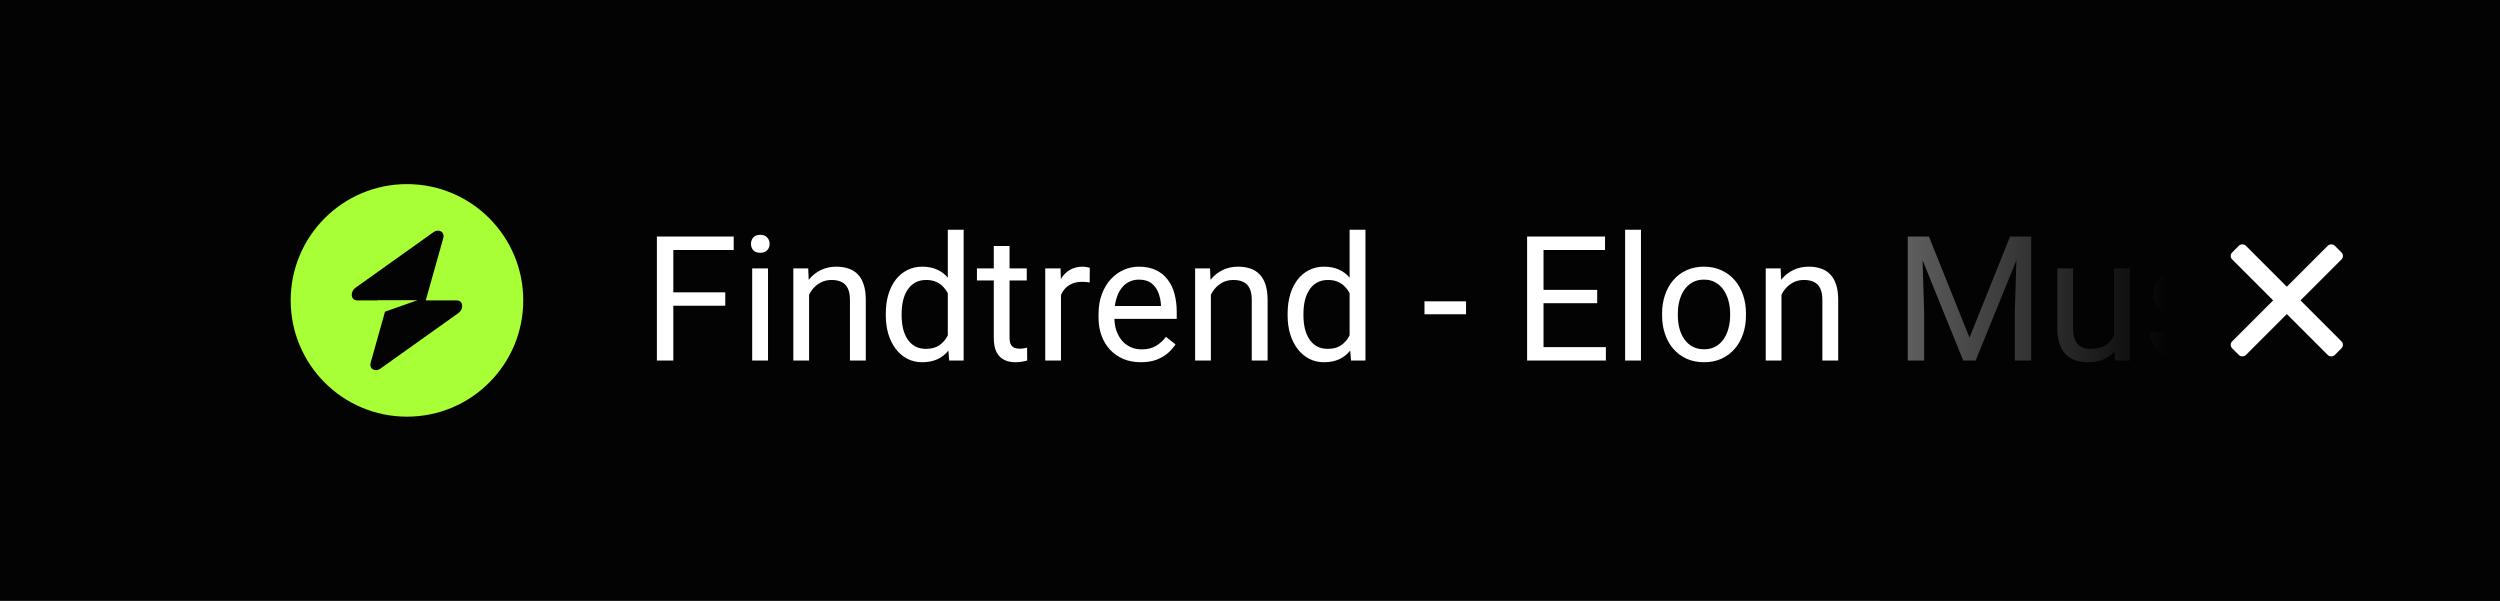 <svg width="291" height="70" viewBox="0 0 291 70" fill="none" xmlns="http://www.w3.org/2000/svg">
<rect x="0" y="0" width="291" height="70" fill="#808080" stroke="none"/>
<rect width="291" height="69.93" fill="#030303"/>
<path fill-rule="evenodd" clip-rule="evenodd" d="M47.371 48.5C54.846 48.5 60.906 42.44 60.906 34.965C60.906 27.49 54.846 21.43 47.371 21.43C39.896 21.43 33.836 27.49 33.836 34.965C33.836 42.44 39.896 48.5 47.371 48.5ZM51.593 27.735C51.799 27.005 51.09 26.574 50.443 27.035L41.411 33.469C40.709 33.969 40.819 34.965 41.577 34.965H43.955V34.947H48.591L44.814 36.279L43.148 42.195C42.943 42.925 43.651 43.357 44.298 42.896L53.331 36.461C54.033 35.961 53.922 34.965 53.165 34.965H49.558L51.593 27.735Z" fill="#A8FF35"/>
<path d="M78.374 27.532V41.965H76.461V27.532H78.374ZM84.421 34.025V35.591H77.957V34.025H84.421ZM85.402 27.532V29.098H77.957V27.532H85.402ZM89.397 31.239V41.965H87.554V31.239H89.397ZM87.415 28.394C87.415 28.097 87.504 27.845 87.682 27.641C87.868 27.436 88.138 27.333 88.495 27.333C88.846 27.333 89.113 27.436 89.298 27.641C89.49 27.845 89.586 28.097 89.586 28.394C89.586 28.678 89.49 28.923 89.298 29.128C89.113 29.326 88.846 29.425 88.495 29.425C88.138 29.425 87.868 29.326 87.682 29.128C87.504 28.923 87.415 28.678 87.415 28.394ZM94.176 33.529V41.965H92.342V31.239H94.076L94.176 33.529ZM93.739 36.196L92.976 36.166C92.983 35.432 93.092 34.755 93.303 34.134C93.515 33.506 93.812 32.961 94.195 32.498C94.579 32.035 95.035 31.679 95.564 31.427C96.099 31.17 96.69 31.041 97.338 31.041C97.867 31.041 98.343 31.113 98.765 31.259C99.188 31.398 99.549 31.622 99.846 31.933C100.15 32.244 100.381 32.647 100.54 33.142C100.699 33.632 100.778 34.23 100.778 34.937V41.965H98.934V34.917C98.934 34.355 98.851 33.906 98.686 33.569C98.521 33.225 98.28 32.977 97.963 32.825C97.645 32.667 97.255 32.587 96.793 32.587C96.337 32.587 95.92 32.683 95.544 32.875C95.174 33.066 94.853 33.331 94.582 33.668C94.318 34.005 94.109 34.392 93.957 34.828C93.812 35.257 93.739 35.713 93.739 36.196ZM110.324 39.883V26.738H112.168V41.965H110.483L110.324 39.883ZM103.107 36.721V36.513C103.107 35.693 103.207 34.95 103.405 34.282C103.61 33.608 103.897 33.03 104.267 32.548C104.644 32.065 105.09 31.695 105.606 31.437C106.128 31.173 106.709 31.041 107.35 31.041C108.024 31.041 108.613 31.16 109.115 31.398C109.624 31.629 110.053 31.969 110.404 32.419C110.76 32.861 111.041 33.397 111.246 34.025C111.451 34.653 111.593 35.363 111.672 36.156V37.068C111.6 37.855 111.458 38.562 111.246 39.19C111.041 39.817 110.76 40.353 110.404 40.795C110.053 41.238 109.624 41.579 109.115 41.816C108.606 42.048 108.011 42.163 107.33 42.163C106.703 42.163 106.128 42.028 105.606 41.757C105.09 41.486 104.644 41.106 104.267 40.617C103.897 40.128 103.61 39.553 103.405 38.892C103.207 38.225 103.107 37.501 103.107 36.721ZM104.951 36.513V36.721C104.951 37.256 105.004 37.759 105.11 38.228C105.222 38.697 105.394 39.11 105.625 39.467C105.857 39.824 106.151 40.105 106.508 40.31C106.865 40.508 107.291 40.607 107.786 40.607C108.395 40.607 108.893 40.478 109.283 40.221C109.68 39.963 109.997 39.622 110.235 39.199C110.473 38.776 110.658 38.317 110.79 37.822V35.432C110.711 35.069 110.595 34.719 110.443 34.382C110.298 34.038 110.106 33.734 109.868 33.47C109.637 33.199 109.349 32.984 109.006 32.825C108.669 32.667 108.269 32.587 107.806 32.587C107.304 32.587 106.871 32.693 106.508 32.904C106.151 33.109 105.857 33.394 105.625 33.757C105.394 34.114 105.222 34.53 105.11 35.006C105.004 35.475 104.951 35.978 104.951 36.513ZM119.514 31.239V32.647H113.715V31.239H119.514ZM115.677 28.632H117.511V39.309C117.511 39.672 117.568 39.946 117.68 40.131C117.792 40.316 117.938 40.439 118.116 40.498C118.295 40.557 118.486 40.587 118.691 40.587C118.843 40.587 119.002 40.574 119.167 40.548C119.339 40.515 119.468 40.488 119.554 40.468L119.563 41.965C119.418 42.011 119.226 42.054 118.988 42.094C118.757 42.14 118.476 42.163 118.146 42.163C117.696 42.163 117.283 42.074 116.907 41.896C116.53 41.717 116.229 41.42 116.005 41.004C115.786 40.581 115.677 40.012 115.677 39.298V28.632ZM123.499 32.924V41.965H121.665V31.239H123.449L123.499 32.924ZM126.85 31.18L126.84 32.885C126.688 32.852 126.542 32.832 126.404 32.825C126.271 32.812 126.119 32.805 125.948 32.805C125.525 32.805 125.151 32.871 124.827 33.004C124.504 33.136 124.229 33.321 124.005 33.559C123.78 33.797 123.601 34.081 123.469 34.411C123.344 34.735 123.261 35.092 123.221 35.482L122.706 35.779C122.706 35.132 122.769 34.524 122.894 33.955C123.026 33.387 123.228 32.885 123.499 32.449C123.77 32.006 124.114 31.662 124.53 31.418C124.953 31.166 125.455 31.041 126.037 31.041C126.169 31.041 126.321 31.057 126.493 31.09C126.665 31.117 126.784 31.147 126.85 31.18ZM132.798 42.163C132.051 42.163 131.373 42.038 130.765 41.787C130.164 41.529 129.645 41.169 129.209 40.706C128.779 40.244 128.449 39.695 128.218 39.061C127.986 38.426 127.871 37.732 127.871 36.979V36.562C127.871 35.69 128 34.914 128.257 34.233C128.515 33.546 128.865 32.964 129.308 32.488C129.751 32.012 130.253 31.652 130.815 31.408C131.377 31.163 131.958 31.041 132.56 31.041C133.326 31.041 133.987 31.173 134.542 31.437C135.104 31.702 135.563 32.072 135.92 32.548C136.277 33.017 136.542 33.572 136.713 34.213C136.885 34.847 136.971 35.541 136.971 36.295V37.118H128.961V35.621H135.137V35.482C135.111 35.006 135.012 34.544 134.84 34.094C134.675 33.645 134.41 33.275 134.047 32.984C133.683 32.693 133.188 32.548 132.56 32.548C132.143 32.548 131.76 32.637 131.41 32.815C131.059 32.987 130.759 33.245 130.508 33.589C130.257 33.932 130.062 34.352 129.923 34.847C129.784 35.343 129.715 35.915 129.715 36.562V36.979C129.715 37.488 129.784 37.967 129.923 38.416C130.068 38.859 130.276 39.249 130.547 39.586C130.825 39.923 131.159 40.187 131.549 40.379C131.945 40.571 132.394 40.667 132.897 40.667C133.544 40.667 134.093 40.534 134.542 40.27C134.992 40.006 135.385 39.652 135.722 39.209L136.832 40.092C136.601 40.442 136.307 40.776 135.95 41.093C135.593 41.41 135.154 41.668 134.632 41.866C134.116 42.064 133.505 42.163 132.798 42.163ZM140.946 33.529V41.965H139.112V31.239H140.847L140.946 33.529ZM140.51 36.196L139.747 36.166C139.753 35.432 139.862 34.755 140.074 34.134C140.285 33.506 140.583 32.961 140.966 32.498C141.349 32.035 141.805 31.679 142.334 31.427C142.869 31.17 143.461 31.041 144.109 31.041C144.637 31.041 145.113 31.113 145.536 31.259C145.959 31.398 146.319 31.622 146.617 31.933C146.921 32.244 147.152 32.647 147.311 33.142C147.469 33.632 147.549 34.23 147.549 34.937V41.965H145.705V34.917C145.705 34.355 145.622 33.906 145.457 33.569C145.292 33.225 145.05 32.977 144.733 32.825C144.416 32.667 144.026 32.587 143.563 32.587C143.107 32.587 142.691 32.683 142.314 32.875C141.944 33.066 141.624 33.331 141.353 33.668C141.088 34.005 140.88 34.392 140.728 34.828C140.583 35.257 140.51 35.713 140.51 36.196ZM157.095 39.883V26.738H158.939V41.965H157.254L157.095 39.883ZM149.878 36.721V36.513C149.878 35.693 149.977 34.95 150.176 34.282C150.38 33.608 150.668 33.03 151.038 32.548C151.415 32.065 151.861 31.695 152.376 31.437C152.898 31.173 153.48 31.041 154.121 31.041C154.795 31.041 155.383 31.16 155.886 31.398C156.394 31.629 156.824 31.969 157.174 32.419C157.531 32.861 157.812 33.397 158.017 34.025C158.222 34.653 158.364 35.363 158.443 36.156V37.068C158.37 37.855 158.228 38.562 158.017 39.19C157.812 39.817 157.531 40.353 157.174 40.795C156.824 41.238 156.394 41.579 155.886 41.816C155.377 42.048 154.782 42.163 154.101 42.163C153.473 42.163 152.898 42.028 152.376 41.757C151.861 41.486 151.415 41.106 151.038 40.617C150.668 40.128 150.38 39.553 150.176 38.892C149.977 38.225 149.878 37.501 149.878 36.721ZM151.722 36.513V36.721C151.722 37.256 151.775 37.759 151.881 38.228C151.993 38.697 152.165 39.11 152.396 39.467C152.627 39.824 152.921 40.105 153.278 40.31C153.635 40.508 154.062 40.607 154.557 40.607C155.165 40.607 155.664 40.478 156.054 40.221C156.451 39.963 156.768 39.622 157.006 39.199C157.244 38.776 157.429 38.317 157.561 37.822V35.432C157.482 35.069 157.366 34.719 157.214 34.382C157.069 34.038 156.877 33.734 156.639 33.47C156.408 33.199 156.12 32.984 155.777 32.825C155.439 32.667 155.04 32.587 154.577 32.587C154.075 32.587 153.642 32.693 153.278 32.904C152.921 33.109 152.627 33.394 152.396 33.757C152.165 34.114 151.993 34.53 151.881 35.006C151.775 35.475 151.722 35.978 151.722 36.513ZM170.646 35.075V36.582H165.809V35.075H170.646ZM186.924 40.409V41.965H179.281V40.409H186.924ZM179.667 27.532V41.965H177.754V27.532H179.667ZM185.913 33.737V35.294H179.281V33.737H185.913ZM186.825 27.532V29.098H179.281V27.532H186.825ZM191.008 26.738V41.965H189.164V26.738H191.008ZM193.467 36.721V36.493C193.467 35.72 193.579 35.003 193.804 34.342C194.028 33.674 194.352 33.096 194.775 32.607C195.198 32.111 195.71 31.728 196.312 31.457C196.913 31.18 197.587 31.041 198.334 31.041C199.087 31.041 199.765 31.18 200.366 31.457C200.974 31.728 201.49 32.111 201.913 32.607C202.342 33.096 202.669 33.674 202.894 34.342C203.119 35.003 203.231 35.72 203.231 36.493V36.721C203.231 37.494 203.119 38.211 202.894 38.872C202.669 39.533 202.342 40.111 201.913 40.607C201.49 41.096 200.978 41.48 200.376 41.757C199.781 42.028 199.107 42.163 198.354 42.163C197.6 42.163 196.923 42.028 196.322 41.757C195.72 41.48 195.205 41.096 194.775 40.607C194.352 40.111 194.028 39.533 193.804 38.872C193.579 38.211 193.467 37.494 193.467 36.721ZM195.301 36.493V36.721C195.301 37.256 195.363 37.762 195.489 38.238C195.615 38.707 195.803 39.123 196.054 39.487C196.312 39.85 196.632 40.138 197.016 40.349C197.399 40.554 197.845 40.657 198.354 40.657C198.856 40.657 199.296 40.554 199.672 40.349C200.056 40.138 200.373 39.85 200.624 39.487C200.875 39.123 201.064 38.707 201.189 38.238C201.321 37.762 201.387 37.256 201.387 36.721V36.493C201.387 35.964 201.321 35.465 201.189 34.996C201.064 34.52 200.872 34.101 200.614 33.737C200.363 33.367 200.046 33.076 199.662 32.865C199.286 32.653 198.843 32.548 198.334 32.548C197.832 32.548 197.389 32.653 197.006 32.865C196.629 33.076 196.312 33.367 196.054 33.737C195.803 34.101 195.615 34.52 195.489 34.996C195.363 35.465 195.301 35.964 195.301 36.493ZM207.365 33.529V41.965H205.531V31.239H207.266L207.365 33.529ZM206.929 36.196L206.166 36.166C206.172 35.432 206.281 34.755 206.493 34.134C206.704 33.506 207.002 32.961 207.385 32.498C207.768 32.035 208.224 31.679 208.753 31.427C209.288 31.17 209.88 31.041 210.527 31.041C211.056 31.041 211.532 31.113 211.955 31.259C212.378 31.398 212.738 31.622 213.035 31.933C213.339 32.244 213.571 32.647 213.729 33.142C213.888 33.632 213.967 34.23 213.967 34.937V41.965H212.123V34.917C212.123 34.355 212.041 33.906 211.876 33.569C211.71 33.225 211.469 32.977 211.152 32.825C210.835 32.667 210.445 32.587 209.982 32.587C209.526 32.587 209.11 32.683 208.733 32.875C208.363 33.066 208.042 33.331 207.771 33.668C207.507 34.005 207.299 34.392 207.147 34.828C207.002 35.257 206.929 35.713 206.929 36.196ZM222.671 27.532H224.525L229.253 39.298L233.972 27.532H235.836L229.967 41.965H228.52L222.671 27.532ZM222.066 27.532H223.702L223.97 36.334V41.965H222.066V27.532ZM234.795 27.532H236.431V41.965H234.527V36.334L234.795 27.532ZM246.076 39.487V31.239H247.92V41.965H246.165L246.076 39.487ZM246.423 37.227L247.187 37.207C247.187 37.921 247.111 38.581 246.959 39.19C246.813 39.791 246.575 40.313 246.245 40.756C245.914 41.199 245.481 41.545 244.946 41.797C244.411 42.041 243.76 42.163 242.993 42.163C242.471 42.163 241.992 42.087 241.556 41.935C241.126 41.783 240.756 41.549 240.446 41.232C240.135 40.914 239.894 40.501 239.722 39.992C239.557 39.484 239.474 38.872 239.474 38.158V31.239H241.308V38.178C241.308 38.661 241.361 39.061 241.467 39.378C241.579 39.688 241.728 39.936 241.913 40.121C242.104 40.3 242.316 40.425 242.547 40.498C242.785 40.571 243.03 40.607 243.281 40.607C244.061 40.607 244.678 40.458 245.134 40.161C245.59 39.857 245.918 39.451 246.116 38.942C246.321 38.426 246.423 37.855 246.423 37.227ZM256.961 39.12C256.961 38.856 256.902 38.611 256.783 38.386C256.67 38.155 256.436 37.947 256.079 37.762C255.728 37.57 255.2 37.405 254.493 37.266C253.898 37.141 253.359 36.992 252.877 36.82C252.401 36.648 251.994 36.44 251.657 36.196C251.327 35.951 251.073 35.664 250.894 35.333C250.716 35.003 250.626 34.616 250.626 34.173C250.626 33.75 250.719 33.351 250.904 32.974C251.096 32.597 251.363 32.263 251.707 31.973C252.057 31.682 252.477 31.454 252.966 31.289C253.455 31.123 254 31.041 254.602 31.041C255.461 31.041 256.194 31.193 256.802 31.497C257.41 31.801 257.876 32.207 258.2 32.716C258.524 33.218 258.686 33.777 258.686 34.392H256.852C256.852 34.094 256.763 33.807 256.584 33.529C256.412 33.245 256.158 33.01 255.821 32.825C255.491 32.64 255.084 32.548 254.602 32.548C254.093 32.548 253.68 32.627 253.362 32.785C253.052 32.938 252.824 33.133 252.678 33.37C252.54 33.608 252.47 33.859 252.47 34.124C252.47 34.322 252.503 34.501 252.569 34.659C252.642 34.811 252.768 34.953 252.946 35.085C253.125 35.211 253.376 35.33 253.7 35.442C254.023 35.555 254.436 35.667 254.939 35.779C255.818 35.978 256.541 36.215 257.11 36.493C257.678 36.771 258.101 37.111 258.379 37.514C258.656 37.917 258.795 38.406 258.795 38.981C258.795 39.451 258.696 39.88 258.498 40.27C258.306 40.66 258.025 40.997 257.655 41.281C257.291 41.559 256.855 41.777 256.346 41.935C255.844 42.087 255.279 42.163 254.651 42.163C253.706 42.163 252.906 41.995 252.252 41.658C251.598 41.321 251.102 40.885 250.765 40.349C250.428 39.814 250.26 39.249 250.26 38.654H252.103C252.13 39.157 252.275 39.556 252.54 39.854C252.804 40.145 253.128 40.353 253.511 40.478C253.894 40.597 254.274 40.657 254.651 40.657C255.153 40.657 255.573 40.591 255.91 40.458C256.254 40.326 256.515 40.145 256.693 39.913C256.872 39.682 256.961 39.417 256.961 39.12ZM263.048 26.738V41.965H261.204V26.738H263.048ZM269.6 31.239L264.921 36.245L262.304 38.962L262.156 37.009L264.029 34.768L267.36 31.239H269.6ZM267.925 41.965L264.099 36.85L265.05 35.214L270.086 41.965H267.925Z" fill="white"/>
<rect x="218.812" width="72.186" height="69.93" fill="url(#paint0_linear_2_402)"/>
<rect width="2.252" height="16.889" rx="0.564" transform="matrix(0.707 -0.707 0.707 0.707 259.418 29.79)" fill="white"/>
<rect width="2.252" height="16.889" rx="0.564" transform="matrix(-0.707 -0.707 -0.707 0.707 272.953 29.79)" fill="white"/>
<defs>
<linearGradient id="paint0_linear_2_402" x1="290.999" y1="34.965" x2="218.812" y2="34.965" gradientUnits="userSpaceOnUse">
<stop offset="0.536" stop-color="#030303"/>
<stop offset="1" stop-color="#030303" stop-opacity="0.6"/>
</linearGradient>
</defs>
</svg>
